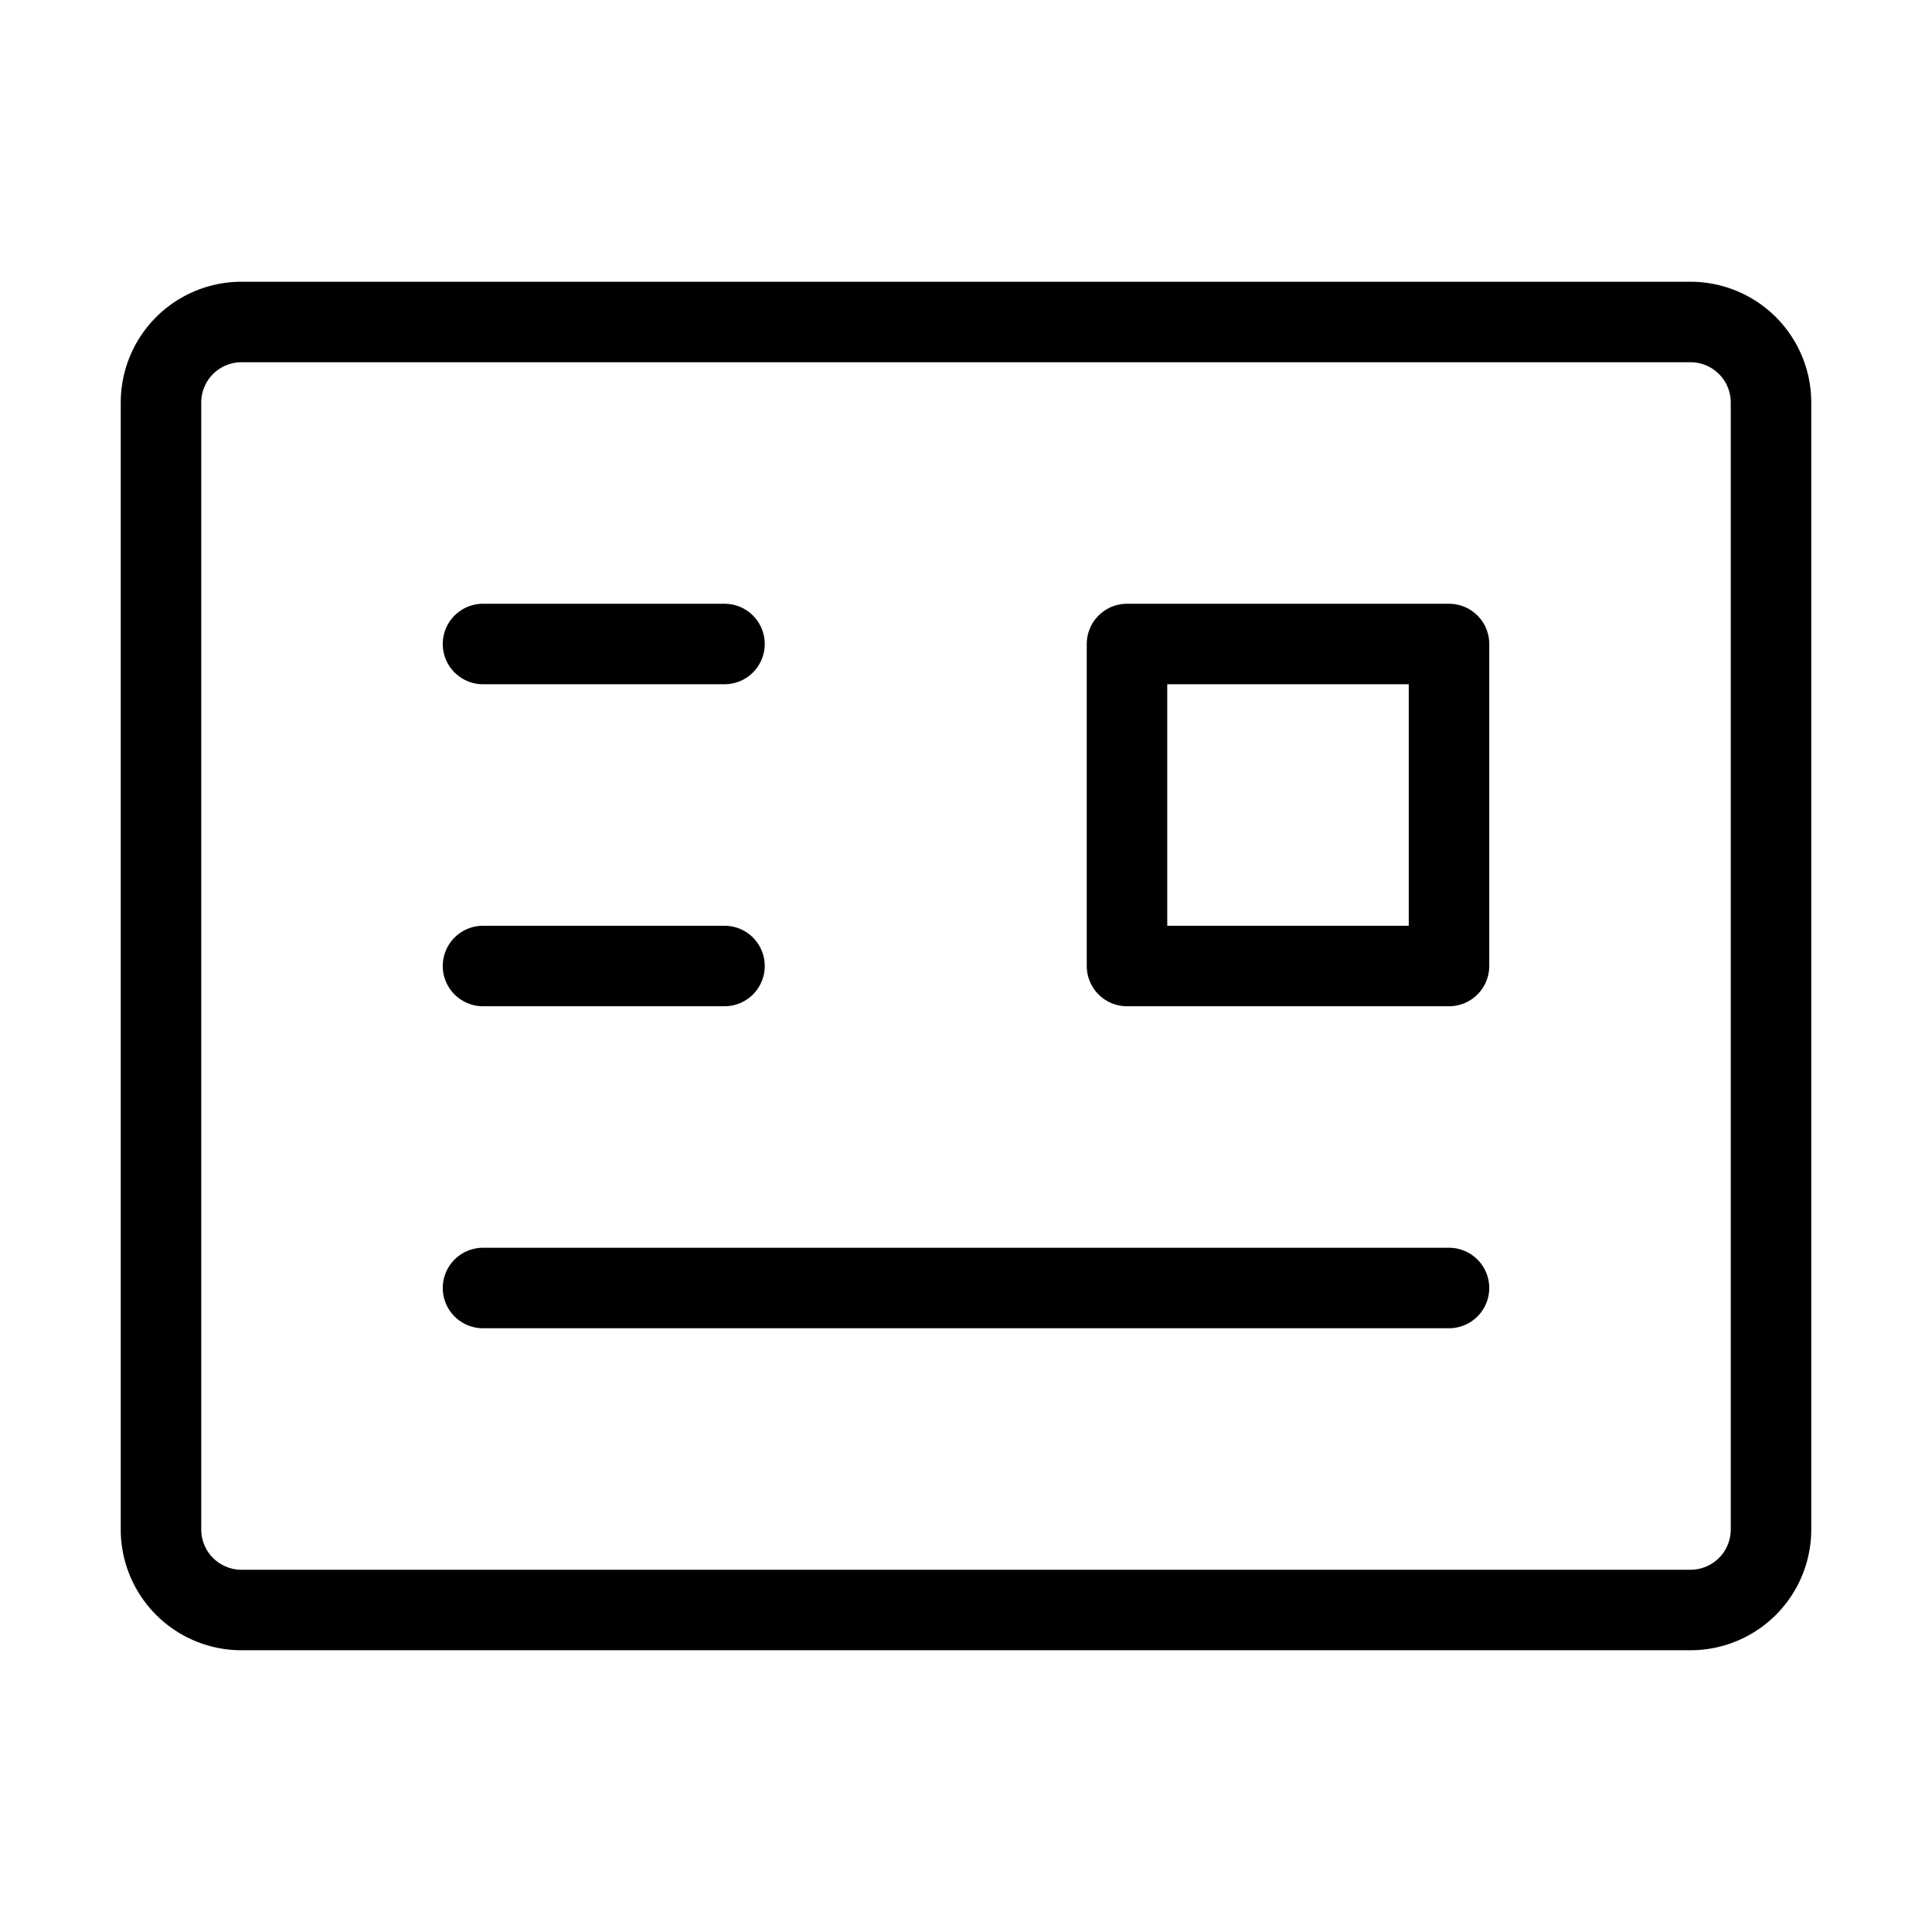 <svg fill-opacity="1" stroke-opacity="1" xmlns="http://www.w3.org/2000/svg" width="48" height="48" fill="none" viewBox="0 0 48 48"><path stroke="#000" stroke-linejoin="round" stroke-width="2" d="M42 8H6a2 2 0 0 0-2 2v28a2 2 0 0 0 2 2h36a2 2 0 0 0 2-2V10a2 2 0 0 0-2-2Z"/><path stroke="#000" stroke-linejoin="round" stroke-width="2" d="M36 16h-8v8h8z"/><path stroke="#000" stroke-linecap="round" stroke-linejoin="round" stroke-width="2" d="M12 32h24M12 16h6M12 24h6"/></svg>